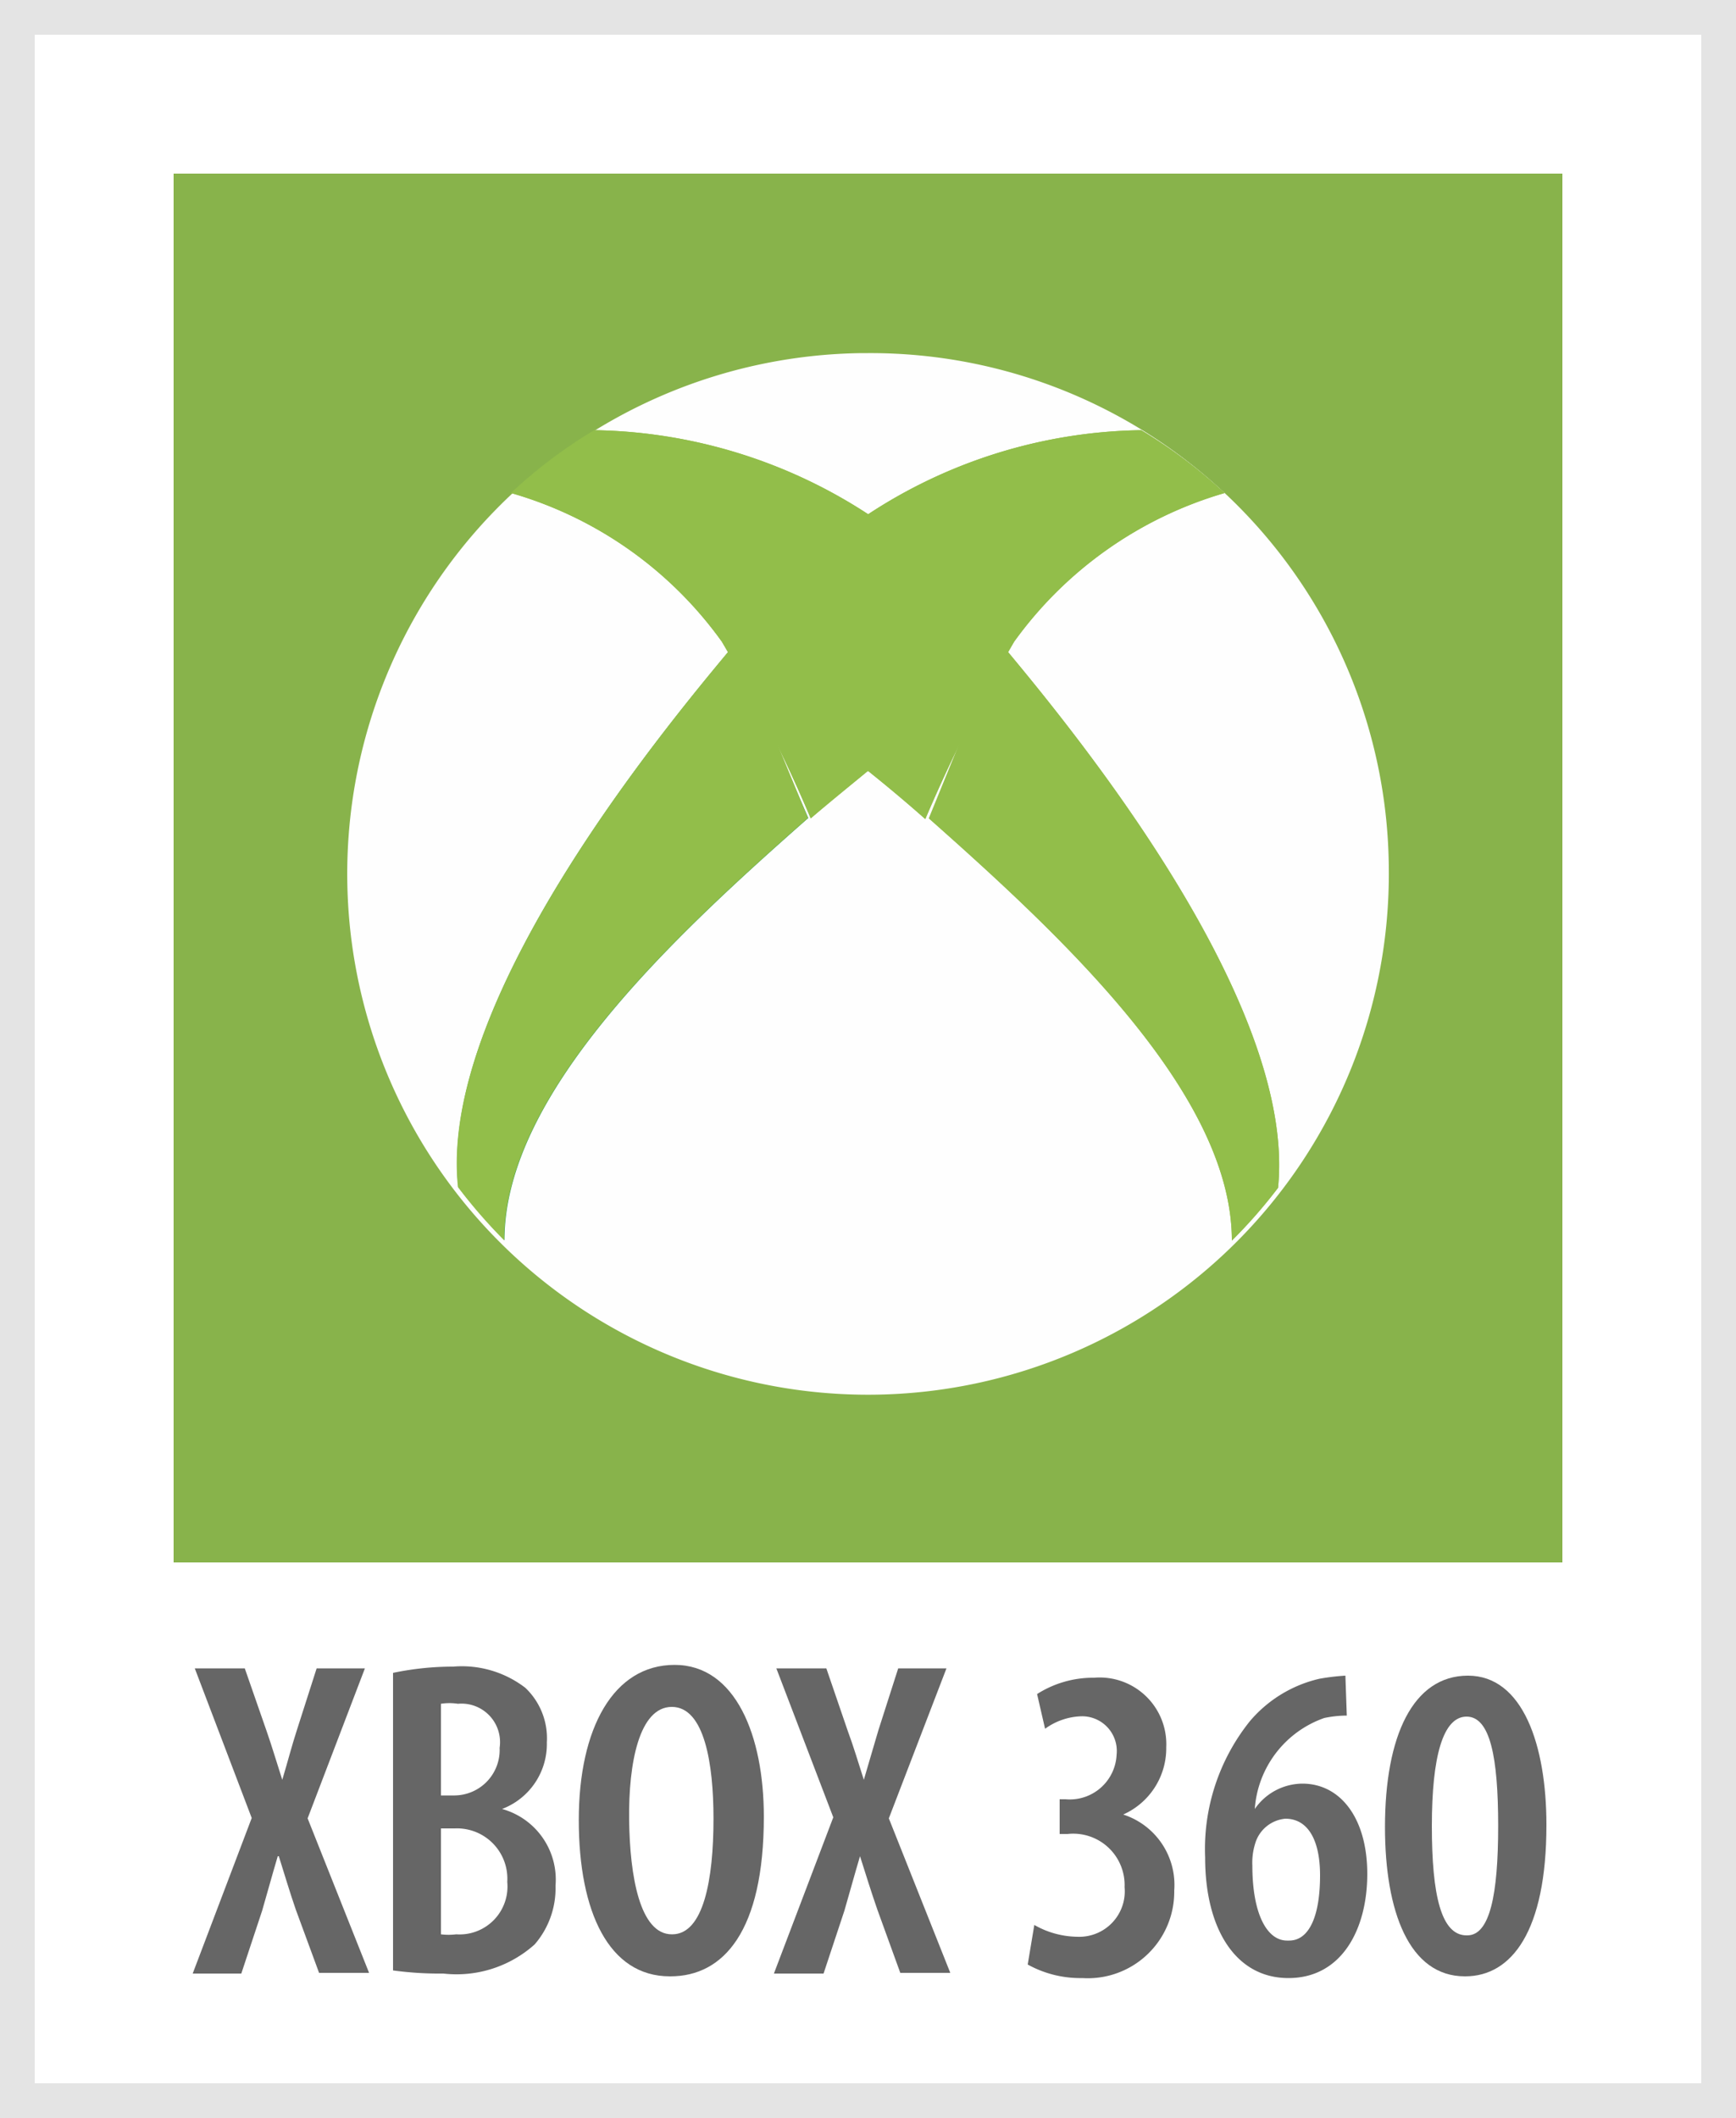 
<svg xmlns="http://www.w3.org/2000/svg" width="50" height="61" viewBox="0 0 50 61"><rect x="0" y="0" width="50" height="61" fill="#333333" stroke="none"/><rect x="0.5" y="0.5" width="49" height="60" style="fill:#fff"/><path d="M49,1V60H1V1H49m1-1H0V61H50V0Z" style="fill:#e4e4e4"/><path d="M9.19,56.82,8.52,55c-.17-.49-.32-1-.49-1.54H8c-.17.57-.31,1.09-.45,1.57l-.6,1.81H5.55l1.7-4.48L5.61,48.05H7.05l.63,1.81c.15.43.28.87.45,1.4h0c.17-.57.28-1,.42-1.43l.57-1.78h1.39L8.86,52.37l1.77,4.45Z" style="fill:#666"/><path d="M11.32,48.18A8.42,8.42,0,0,1,13.05,48a3,3,0,0,1,2.08.61,2,2,0,0,1,.62,1.57,2,2,0,0,1-1.29,1.92v0A2.11,2.11,0,0,1,16,54.31,2.47,2.47,0,0,1,15.4,56a3.37,3.37,0,0,1-2.63.84,9.94,9.94,0,0,1-1.45-.09Zm1.38,3.53h.4a1.31,1.31,0,0,0,1.29-1.37,1.11,1.11,0,0,0-1.2-1.27,1.59,1.59,0,0,0-.49,0Zm0,4a1.78,1.78,0,0,0,.44,0,1.38,1.38,0,0,0,1.47-1.51,1.45,1.45,0,0,0-1.51-1.54h-.4Z" style="fill:#666"/><path d="M19.29,56.92c-1.75,0-2.62-1.85-2.62-4.5s1-4.47,2.76-4.47S22,50,22,52.32c0,3.3-1.16,4.6-2.69,4.6Zm.07-1.21c.9,0,1.19-1.57,1.19-3.33,0-1.58-.26-3.22-1.2-3.22s-1.25,1.62-1.23,3.25.31,3.3,1.23,3.3Z" style="fill:#666"/><path d="M25.93,56.82,25.27,55c-.17-.49-.33-1-.5-1.54h0c-.17.57-.31,1.09-.45,1.57l-.6,1.81H22.29L24,52.34l-1.64-4.29H23.8l.62,1.81c.16.43.29.87.46,1.4h0c.17-.57.29-1,.42-1.43l.57-1.78h1.39L25.6,52.37l1.77,4.45Z" style="fill:#666"/><path d="M29.79,55.44a2.55,2.55,0,0,0,1.24.34,1.31,1.31,0,0,0,1.36-1.43,1.48,1.48,0,0,0-1.64-1.53h-.23v-1h.17a1.35,1.35,0,0,0,1.47-1.28,1,1,0,0,0-1-1.11,1.87,1.87,0,0,0-1.06.36l-.23-1a3,3,0,0,1,1.64-.47,1.92,1.92,0,0,1,2.08,2,2.09,2.09,0,0,1-1.24,1.94v0a2.13,2.13,0,0,1,1.47,2.19,2.49,2.49,0,0,1-2.65,2.52,3.13,3.13,0,0,1-1.57-.39Z" style="fill:#666"/><path d="M38.79,49.41a3.21,3.21,0,0,0-.65.07,3,3,0,0,0-2,2.62h0a1.68,1.68,0,0,1,1.37-.73c1.1,0,1.87,1,1.87,2.6s-.74,3-2.27,3-2.4-1.43-2.4-3.47A5.89,5.89,0,0,1,36,49.57,3.72,3.72,0,0,1,38,48.35a6.28,6.28,0,0,1,.75-.09Zm-1.66,6.48c.56,0,.89-.67.89-1.88,0-1-.34-1.63-1-1.63a1,1,0,0,0-.87.72,1.84,1.84,0,0,0-.08.63c0,1.39.42,2.16,1,2.16Z" style="fill:#666"/><path d="M42.19,56.92c-1.6,0-2.3-1.86-2.3-4.3,0-2.63.81-4.36,2.39-4.36s2.26,2,2.26,4.3c0,3.06-1,4.36-2.34,4.36Zm.07-1.18c.65,0,.89-1.17.89-3.15s-.23-3.15-.91-3.15-1,1.15-1,3.15.27,3.15,1,3.15Z" style="fill:#666"/><path d="M5,5H45V45H5Z" style="fill:#88b34b"/><path d="M40,25A15,15,0,1,1,24.83,10.17H25A14.93,14.93,0,0,1,40,25Z" style="fill:#fefefe"/><path d="M21.2,18.51c-1.67,2-8.6,10.16-8,15.68a16.2,16.2,0,0,0,1.33,1.53c0-4.23,4.88-8.75,8.75-12.16l-2.16-5Z" style="fill:#329e54"/><path d="M21.19,18.51c-1.66,2-8.59,10.16-8,15.68a14.88,14.88,0,0,0,1.33,1.53c0-4.23,4.88-8.75,8.75-12.16Z" style="fill:#92be4a"/><path d="M17.12,12.39a14.11,14.11,0,0,0-2.4,1.81,11.31,11.31,0,0,1,6.07,4.28,42.5,42.5,0,0,1,2.56,5.09c.56-.48,1.13-.94,1.7-1.41V14.84a14.83,14.83,0,0,0-7.9-2.45Z" style="fill:#92be4a"/><path d="M17.12,12.39a14.11,14.11,0,0,0-2.4,1.81,11.31,11.31,0,0,1,6.07,4.28,42.5,42.5,0,0,1,2.56,5.09c.56-.48,1.13-.94,1.7-1.41V14.84a14.83,14.83,0,0,0-7.9-2.45Z" style="fill:#92be4a"/><path d="M28.81,18.51c1.66,2,8.56,10.17,8,15.7a16.08,16.08,0,0,1-1.33,1.52c0-4.22-4.87-8.74-8.72-12.16l2.16-5.06Z" style="fill:#92be4a"/><path d="M28.81,18.51c1.66,2,8.56,10.17,8,15.7a13.78,13.78,0,0,1-1.33,1.52c0-4.22-4.87-8.74-8.73-12.16Z" style="fill:#92be4a"/><path d="M32.87,12.39a14.52,14.52,0,0,1,2.4,1.81,11.39,11.39,0,0,0-6.06,4.28,46,46,0,0,0-2.56,5.11c-.53-.47-1.09-.94-1.69-1.42V14.84a14.68,14.68,0,0,1,7.87-2.45Z" style="fill:#92be4a"/><path d="M32.87,12.39a14.52,14.52,0,0,1,2.4,1.81,11.39,11.39,0,0,0-6.06,4.28,46,46,0,0,0-2.56,5.11c-.53-.47-1.09-.94-1.69-1.42V14.84a14.68,14.68,0,0,1,7.87-2.45Z" style="fill:#92be4a"/></svg>